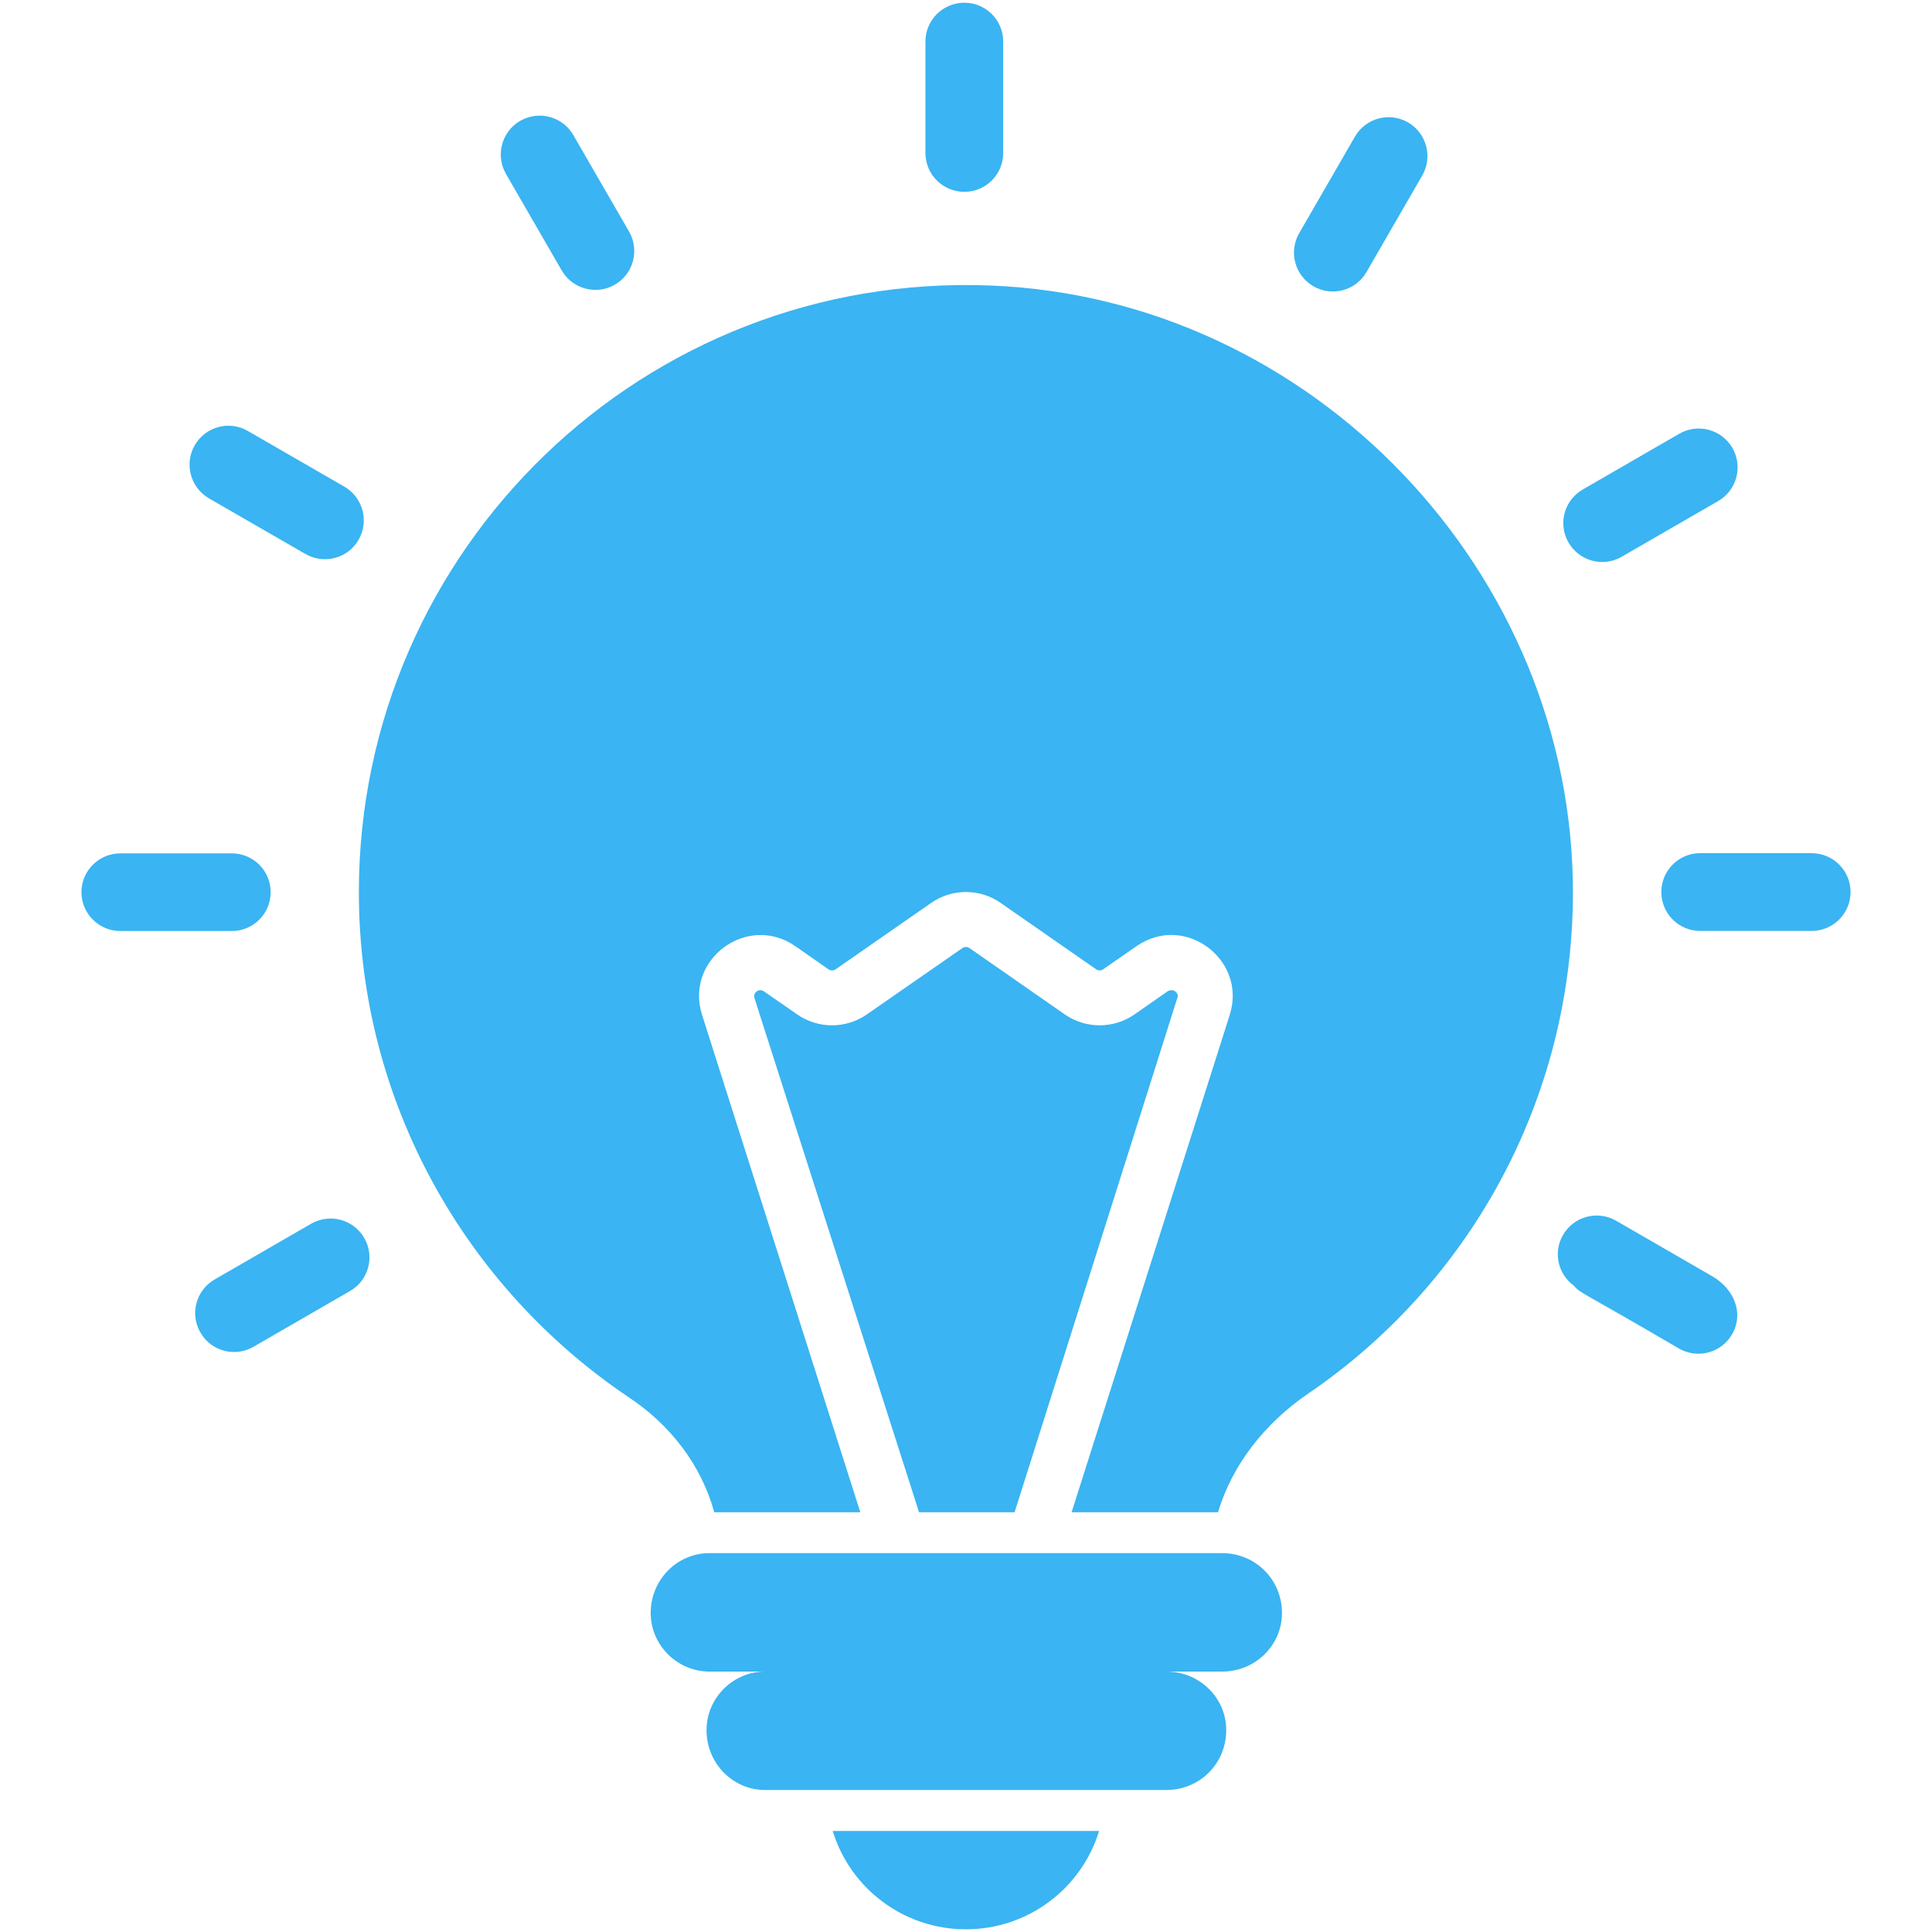 <svg width="20" height="20" viewBox="0 0 20 20" fill="none" xmlns="http://www.w3.org/2000/svg">
  <path d="M9.999 19.972C10.648 19.972 11.198 19.544 11.378 18.954H8.62C8.8 19.544 9.35 19.972 9.999 19.972ZM12.651 16.078H7.343C7.011 16.078 6.736 16.352 6.736 16.698C6.736 17.03 7.011 17.304 7.343 17.304H7.919C7.588 17.304 7.314 17.578 7.314 17.91C7.314 18.256 7.588 18.53 7.919 18.53H12.074C12.42 18.53 12.694 18.256 12.694 17.91C12.694 17.578 12.42 17.304 12.074 17.304H12.651C12.997 17.304 13.271 17.03 13.271 16.698C13.271 16.352 12.997 16.078 12.651 16.078ZM17.729 13.214L16.73 12.637C16.537 12.526 16.291 12.592 16.18 12.785C16.077 12.963 16.127 13.186 16.288 13.306C16.372 13.398 16.348 13.355 17.381 13.96C17.573 14.071 17.819 14.005 17.93 13.813C18.057 13.594 17.949 13.342 17.729 13.214ZM2.802 9.236C2.802 9.014 2.622 8.834 2.4 8.834H1.246C1.024 8.834 0.843 9.014 0.843 9.236C0.843 9.458 1.024 9.638 1.246 9.638H2.399C2.622 9.638 2.802 9.458 2.802 9.236ZM18.754 8.832H17.6C17.378 8.832 17.198 9.012 17.198 9.234C17.198 9.457 17.378 9.637 17.6 9.637H18.754C18.976 9.637 19.157 9.457 19.157 9.234C19.157 9.012 18.976 8.832 18.754 8.832ZM3.221 12.668L2.222 13.245C2.029 13.356 1.963 13.602 2.075 13.795C2.186 13.988 2.432 14.053 2.624 13.942L3.623 13.365C3.816 13.254 3.882 13.008 3.771 12.816C3.66 12.623 3.413 12.557 3.221 12.668ZM16.787 5.764L17.786 5.187C17.979 5.076 18.045 4.83 17.934 4.637C17.822 4.445 17.576 4.379 17.384 4.49L16.385 5.067C16.192 5.178 16.126 5.424 16.237 5.616C16.349 5.809 16.595 5.875 16.787 5.764ZM13.596 2.963C13.789 3.075 14.035 3.009 14.146 2.816L14.723 1.817C14.834 1.625 14.768 1.378 14.576 1.267C14.383 1.156 14.137 1.222 14.026 1.415L13.449 2.414C13.338 2.606 13.404 2.852 13.596 2.963ZM9.983 1.986C10.205 1.986 10.385 1.806 10.385 1.584V0.43C10.385 0.208 10.205 0.028 9.983 0.028C9.761 0.028 9.58 0.208 9.58 0.43V1.584C9.58 1.806 9.761 1.986 9.983 1.986ZM5.815 2.8C5.926 2.992 6.172 3.058 6.365 2.947C6.557 2.836 6.623 2.59 6.512 2.397L5.935 1.398C5.824 1.206 5.578 1.14 5.385 1.251C5.193 1.362 5.127 1.608 5.238 1.801L5.815 2.8ZM2.163 5.159L3.162 5.735C3.355 5.846 3.601 5.781 3.712 5.588C3.823 5.396 3.757 5.149 3.565 5.038L2.565 4.461C2.373 4.35 2.127 4.416 2.016 4.609C1.905 4.801 1.971 5.047 2.163 5.159ZM12.09 10.26L11.746 10.5C11.528 10.652 11.239 10.652 11.021 10.5L10.037 9.815C10.014 9.799 9.985 9.799 9.962 9.815L8.975 10.5C8.758 10.652 8.468 10.652 8.251 10.5L7.909 10.263C7.857 10.224 7.789 10.28 7.811 10.335L9.514 15.655H10.503L12.187 10.333C12.209 10.289 12.157 10.227 12.09 10.26Z" fill="#3AB4F2" />
  <path d="M10.26 2.956C6.67 2.81 3.715 5.683 3.715 9.236C3.715 11.409 4.824 13.329 6.502 14.46C6.933 14.744 7.258 15.16 7.394 15.655H8.906L7.268 10.507C7.084 9.932 7.738 9.449 8.235 9.796L8.576 10.034C8.599 10.05 8.629 10.05 8.651 10.034L9.638 9.348C9.853 9.196 10.145 9.196 10.36 9.348L11.347 10.034C11.37 10.05 11.399 10.05 11.42 10.034L11.766 9.794C12.269 9.447 12.912 9.941 12.73 10.505V10.507L11.093 15.655H12.609C12.759 15.154 13.099 14.732 13.534 14.432C15.191 13.308 16.273 11.415 16.283 9.26C16.294 5.929 13.591 3.09 10.26 2.956Z" fill="#3AB4F2" />
</svg>
